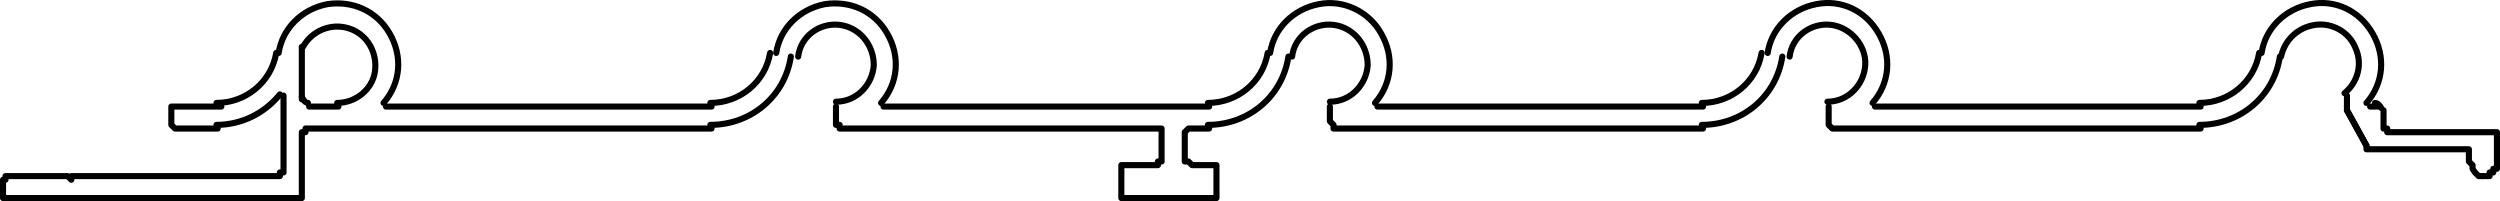 <?xml version="1.0" encoding="UTF-8" standalone="no"?>
<svg
   id="Capa_2"
   data-name="Capa 2"
   viewBox="0 0 20.5 1.649"
   version="1.1"
   sodipodi:docname="matrix9_s.svg"
   width="20.5"
   height="1.649"
   inkscape:version="1.3.2 (091e20e, 2023-11-25, custom)"
   xmlns:inkscape="http://www.inkscape.org/namespaces/inkscape"
   xmlns:sodipodi="http://sodipodi.sourceforge.net/DTD/sodipodi-0.dtd"
   xmlns="http://www.w3.org/2000/svg"
   xmlns:svg="http://www.w3.org/2000/svg">
  <sodipodi:namedview
     id="namedview61"
     pagecolor="#ffffff"
     bordercolor="#000000"
     borderopacity="0.25"
     inkscape:showpageshadow="2"
     inkscape:pageopacity="0.0"
     inkscape:pagecheckerboard="0"
     inkscape:deskcolor="#d1d1d1"
     showgrid="false"
     inkscape:zoom="52.877419"
     inkscape:cx="19.375"
     inkscape:cy="0.82265739"
     inkscape:window-width="2560"
     inkscape:window-height="1369"
     inkscape:window-x="-8"
     inkscape:window-y="-8"
     inkscape:window-maximized="1"
     inkscape:current-layer="Capa_1-2" />
  <defs
     id="defs1">
    <style
       id="style1">
      .cls-1 {
        fill: none;
        stroke: #000;
        stroke-linecap: round;
        stroke-linejoin: round;
        stroke-width: .05px;
      }
    </style>
  </defs>
  <g
     id="Capa_1-2"
     data-name="Capa 1"
     transform="translate(-0.005,0.004)">
    <g
       id="g61">
      <polyline
         class="cls-1"
         points="19.55 .9 19.55 1.02 19.55 1.05 19.58 1.05 19.58 1.08 19.61 1.08 20.45 1.08 20.48 1.08 20.48 1.1 20.48 1.32 20.48 1.35 20.48 1.38 20.45 1.38 20.45 1.41 20.42 1.41 20.42 1.44 20.39 1.44 20.36 1.44"
         id="polyline1" />
      <polyline
         class="cls-1"
         points="19.25 .87 19.25 .9 19.41 1.19 19.41 1.22 19.44 1.22 19.47 1.22 20.25 1.22 20.25 1.32 20.28 1.35 20.28 1.38 20.3 1.41 20.33 1.44 20.36 1.44"
         id="polyline2" />
      <line
         class="cls-1"
         x1="19.25"
         y1="0.9"
         x2="19.25"
         y2="0.9"
         id="line2" />
      <line
         class="cls-1"
         x1="19.25"
         y1="0.87"
         x2="19.25"
         y2="0.78"
         id="line3" />
      <polyline
         class="cls-1"
         points="18.05 1.05 15.05 1.05 15.03 1.05 15 1.02 15 .99 15 .87"
         id="polyline3" />
      <polyline
         class="cls-1"
         points="13.97 1.05 10.97 1.05 10.94 1.05 10.94 1.02 10.91 .99 10.91 .87"
         id="polyline4" />
      <polyline
         class="cls-1"
         points="9.92 1.05 9.78 1.05 9.75 1.05 9.72 1.08 9.72 1.29 9.72 1.32 9.75 1.32 9.78 1.35 9.92 1.35 9.95 1.35 9.98 1.35 9.98 1.38 9.98 1.59 9.98 1.62 9.95 1.62 9.92 1.62 9.26 1.62 9.23 1.62 9.2 1.62 9.2 1.59 9.2 1.38 9.2 1.35 9.23 1.35 9.26 1.35 9.5 1.35 9.5 1.32 9.53 1.32 9.53 1.29 9.53 1.08 9.53 1.05 9.5 1.05 6.92 1.05 6.89 1.05 6.89 1.02 6.86 1.02 6.86 .99 6.86 .87"
         id="polyline5" />
      <polyline
         class="cls-1"
         points="5.84 1.05 2.75 1.05 2.54 1.05 2.51 1.05 2.51 1.08 2.48 1.08 2.48 1.59 2.48 1.62 2.45 1.62 2.33 1.62 .05 1.62 .03 1.62 .03 1.59 .03 1.5 .03 1.47 .05 1.47 .05 1.44 .23 1.44 .56 1.44 .59 1.47 .59 1.44 2.28 1.44 2.3 1.44 2.3 1.41 2.33 1.41 2.33 .78"
         id="polyline6" />
      <polyline
         class="cls-1"
         points="1.79 1.05 1.44 1.05 1.41 1.02 1.41 .99 1.41 .9 1.41 .87 1.44 .87 1.82 .87"
         id="polyline7" />
      <line
         class="cls-1"
         x1="3.17"
         y1="0.87"
         x2="5.84"
         y2="0.87"
         id="line7" />
      <line
         class="cls-1"
         x1="7.25"
         y1="0.87"
         x2="9.92"
         y2="0.87"
         id="line8" />
      <line
         class="cls-1"
         x1="11.3"
         y1="0.87"
         x2="13.97"
         y2="0.87"
         id="line9" />
      <line
         class="cls-1"
         x1="15.38"
         y1="0.87"
         x2="18.05"
         y2="0.87"
         id="line10" />
      <path
         class="cls-1"
         d="M 3.15,0.84 C 3.29,0.68 3.31,0.46 3.2,0.27 3.09,0.08 2.89,0 2.69,0.03 2.48,0.07 2.32,0.23 2.29,0.43"
         id="path10" />
      <path
         class="cls-1"
         d="M 2.77,0.84 C 2.92,0.84 3.06,0.73 3.08,0.58 3.1,0.43 3.02,0.28 2.87,0.23 2.72,0.18 2.56,0.25 2.49,0.38"
         id="path11" />
      <path
         class="cls-1"
         d="m 19.41,0.84 c 0.14,-0.16 0.16,-0.38 0.05,-0.57 -0.11,-0.19 -0.31,-0.28 -0.51,-0.24 -0.21,0.04 -0.37,0.2 -0.4,0.4"
         id="path12" />
      <path
         class="cls-1"
         d="M 19.23,0.76 C 19.34,0.67 19.38,0.52 19.32,0.39 19.27,0.26 19.13,0.18 18.99,0.2 18.85,0.22 18.74,0.32 18.71,0.46"
         id="path13" />
      <path
         class="cls-1"
         d="m 1.78,0.84 c 0.24,0 0.45,-0.17 0.49,-0.41"
         id="path14" />
      <path
         class="cls-1"
         d="m 1.78,1.02 c 0.2,0 0.39,-0.09 0.52,-0.25"
         id="path15" />
      <line
         class="cls-1"
         x1="2.48"
         y1="0.81"
         x2="2.48"
         y2="0.38"
         id="line15" />
      <line
         class="cls-1"
         x1="2.78"
         y1="0.87"
         x2="2.54"
         y2="0.87"
         id="line16" />
      <path
         class="cls-1"
         d="m 2.48,0.79 c 0,0 0.02,0.05 0.05,0.05"
         id="path16" />
      <path
         class="cls-1"
         d="m 18.04,0.84 c 0.24,0 0.45,-0.17 0.49,-0.41"
         id="path17" />
      <path
         class="cls-1"
         d="m 18.04,1.02 c 0.33,0 0.61,-0.23 0.66,-0.56"
         id="path18" />
      <path
         class="cls-1"
         d="m 19.53,0.88 c 0,0 -0.02,-0.04 -0.05,-0.04"
         id="path19" />
      <line
         class="cls-1"
         x1="19.44"
         y1="0.87"
         x2="19.5"
         y2="0.87"
         id="line19" />
      <line
         class="cls-1"
         x1="19.25"
         y1="0.9"
         x2="19.41"
         y2="1.19"
         id="line20" />
      <path
         class="cls-1"
         d="m 11.28,0.84 c 0.14,-0.16 0.16,-0.38 0.05,-0.57 -0.1,-0.18 -0.31,-0.28 -0.51,-0.24 -0.21,0.04 -0.37,0.2 -0.4,0.4"
         id="path20" />
      <path
         class="cls-1"
         d="m 10.91,0.83 c 0.17,0 0.3,-0.14 0.31,-0.3 C 11.22,0.36 11.1,0.22 10.94,0.2 10.78,0.18 10.62,0.29 10.6,0.46"
         id="path21" />
      <path
         class="cls-1"
         d="m 9.91,0.84 c 0.24,0 0.45,-0.17 0.49,-0.41"
         id="path22" />
      <path
         class="cls-1"
         d="m 9.91,1.02 c 0.33,0 0.61,-0.23 0.66,-0.56"
         id="path23" />
      <path
         class="cls-1"
         d="M 7.23,0.84 C 7.37,0.68 7.39,0.46 7.28,0.27 7.17,0.08 6.97,0 6.77,0.03 6.56,0.07 6.4,0.23 6.37,0.43"
         id="path24" />
      <path
         class="cls-1"
         d="m 6.86,0.83 c 0.17,0 0.3,-0.14 0.31,-0.3 C 7.17,0.36 7.05,0.22 6.89,0.2 6.73,0.18 6.57,0.29 6.55,0.46"
         id="path25" />
      <path
         class="cls-1"
         d="m 5.83,0.84 c 0.24,0 0.45,-0.17 0.49,-0.41"
         id="path26" />
      <path
         class="cls-1"
         d="m 5.83,1.02 c 0.33,0 0.61,-0.23 0.66,-0.56"
         id="path27" />
      <path
         class="cls-1"
         d="M 15.36,0.84 C 15.5,0.68 15.52,0.46 15.41,0.27 15.3,0.08 15.1,-0.01 14.9,0.03 c -0.21,0.04 -0.37,0.2 -0.4,0.4"
         id="path28" />
      <path
         class="cls-1"
         d="m 14.99,0.83 c 0.17,0 0.3,-0.14 0.31,-0.3 C 15.31,0.37 15.18,0.22 15.02,0.2 14.86,0.18 14.7,0.29 14.68,0.46"
         id="path29" />
      <path
         class="cls-1"
         d="m 13.96,0.84 c 0.24,0 0.45,-0.17 0.49,-0.41"
         id="path30" />
      <path
         class="cls-1"
         d="m 13.96,1.02 c 0.33,0 0.61,-0.23 0.66,-0.56"
         id="path31" />
    </g>
  </g>
</svg>
